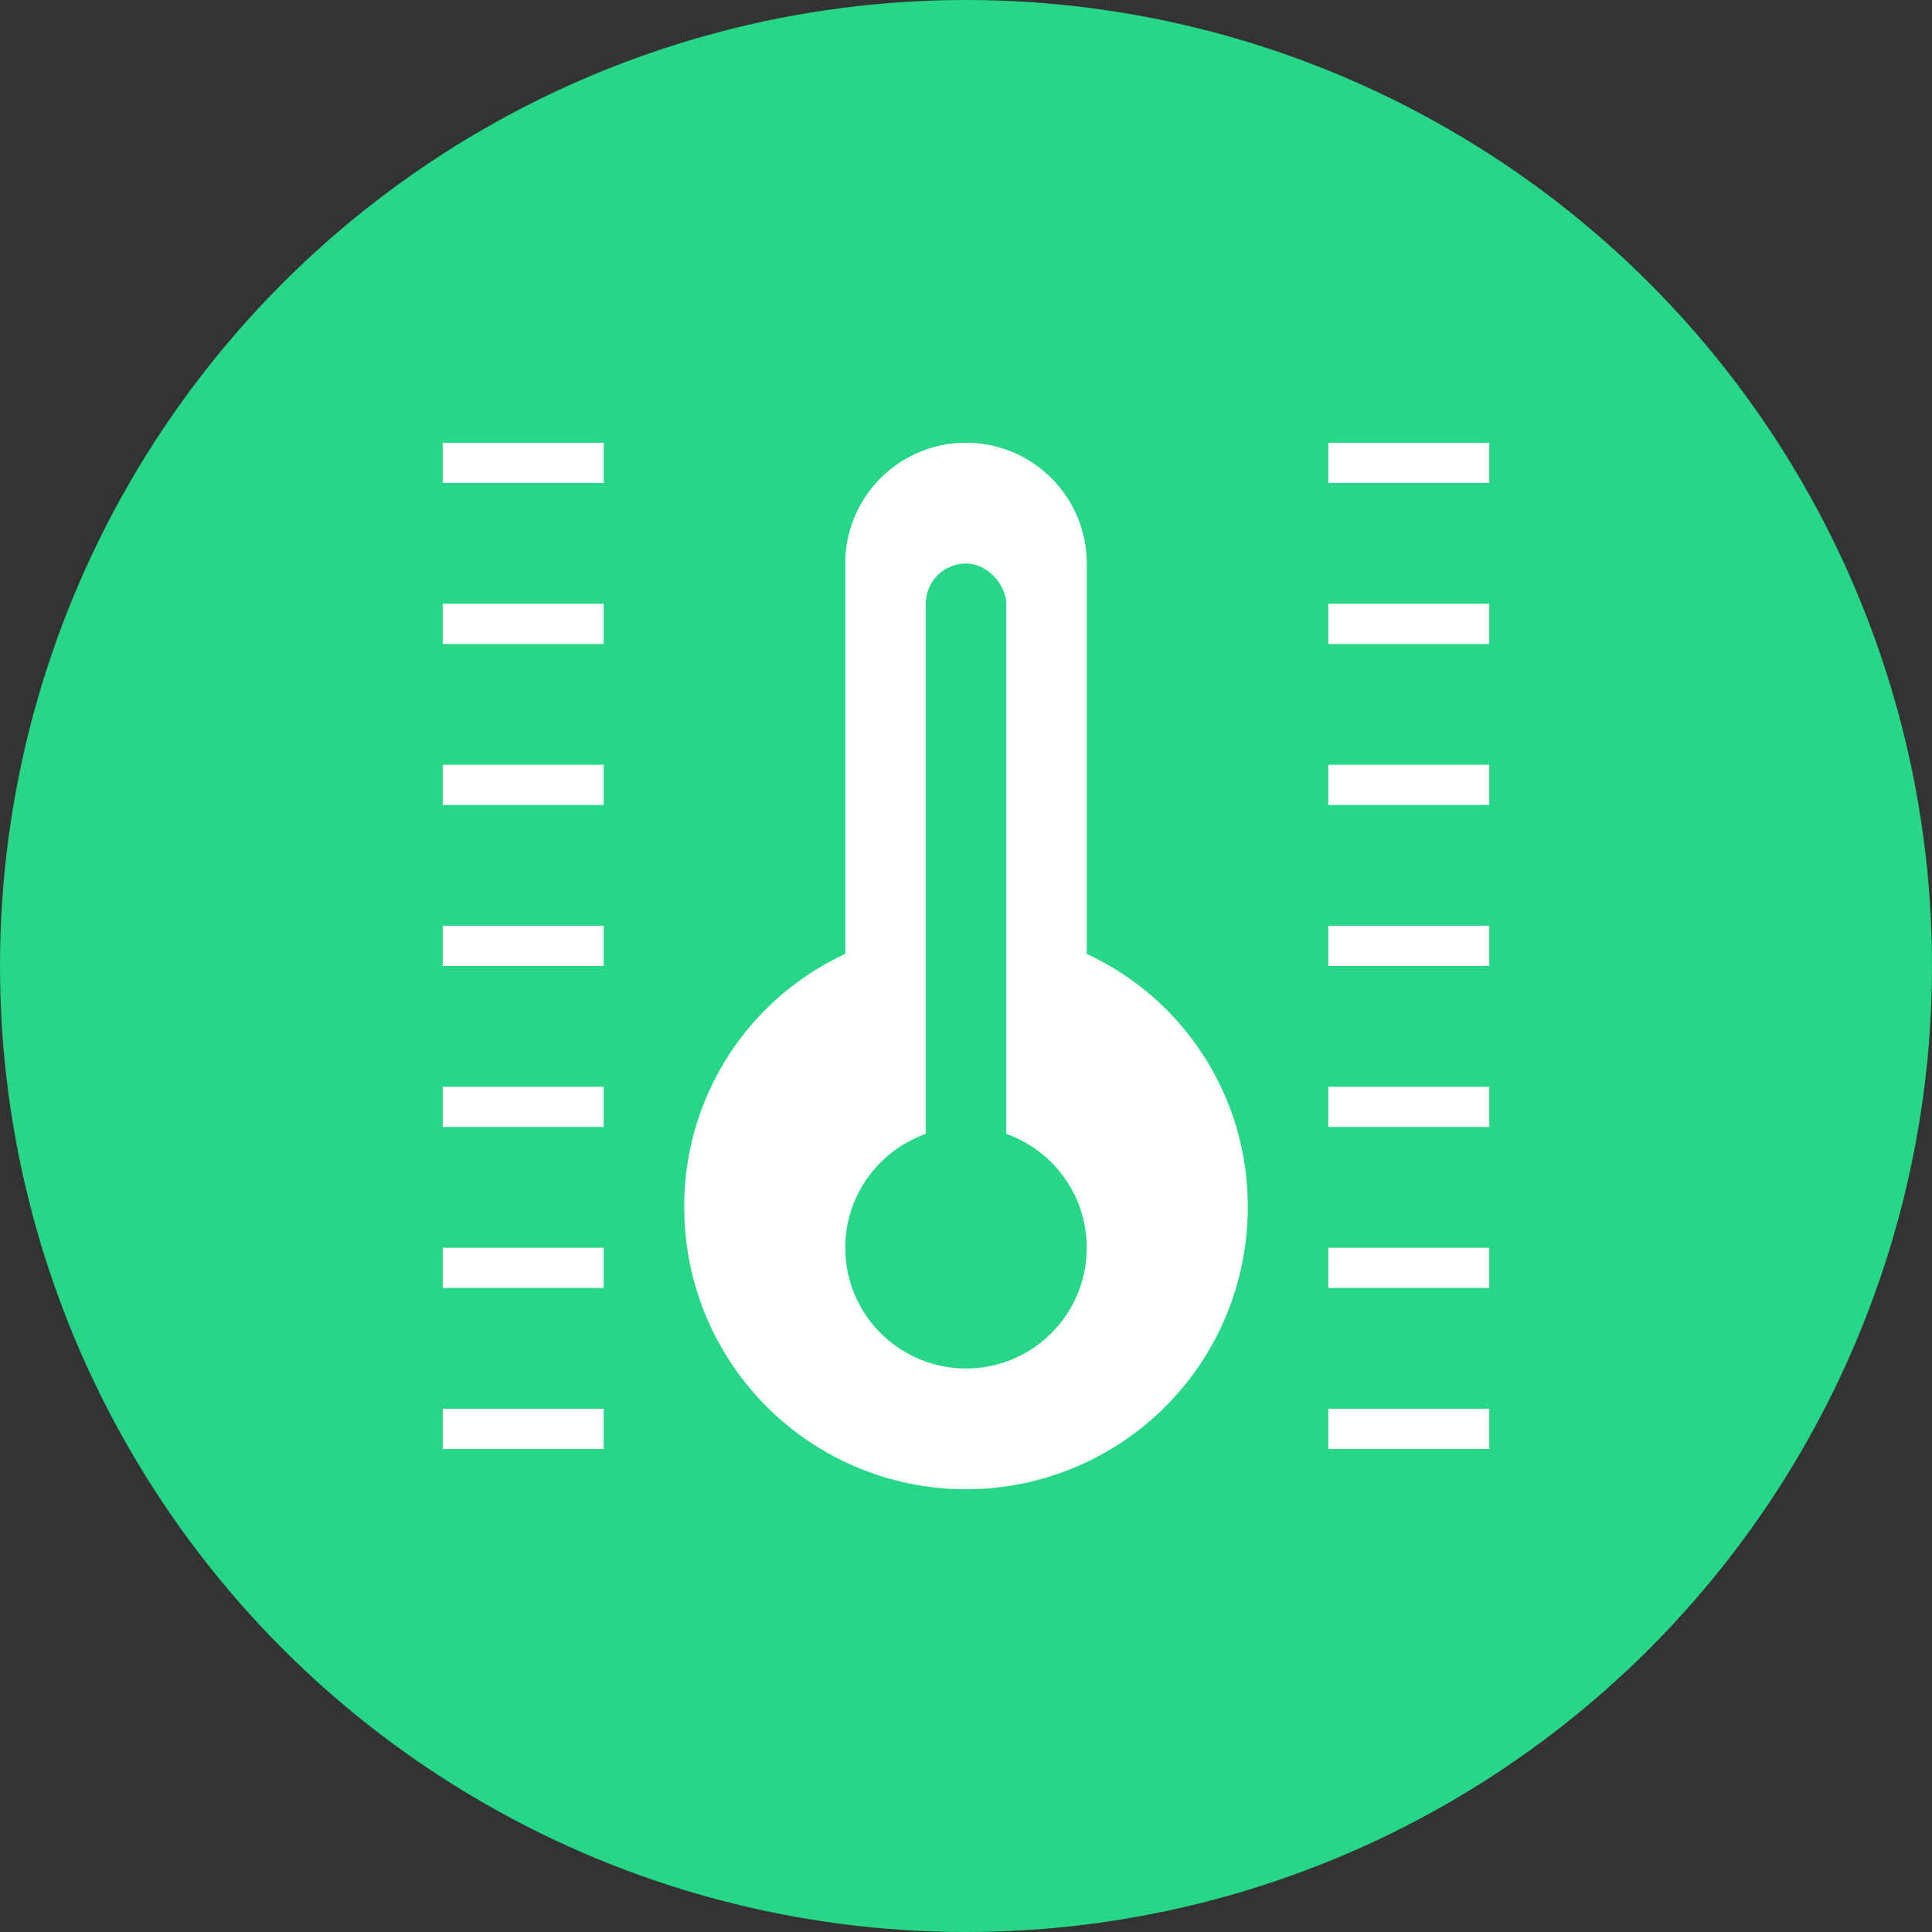 <svg id="图层_1" data-name="图层 1" xmlns="http://www.w3.org/2000/svg" viewBox="0 0 48 48"><rect x="0" y="0" width="48" height="48" fill="#333333" stroke="none"/><title>7</title><circle cx="24" cy="24" r="24" fill="#27d686"/><path d="M27,23.7V14a3,3,0,0,0-6,0v9.7A6.9,6.9,0,0,0,17,30a7,7,0,0,0,14,0A6.9,6.9,0,0,0,27,23.7Z" fill="#fff"/><circle cx="24" cy="31" r="3" fill="#27d686"/><rect x="23" y="14" width="2" height="18" rx="1" fill="#27d686"/><rect x="11" y="11" width="4" height="1" fill="#fff"/><rect x="11" y="15" width="4" height="1" fill="#fff"/><rect x="11" y="19" width="4" height="1" fill="#fff"/><rect x="11" y="23" width="4" height="1" fill="#fff"/><rect x="11" y="27" width="4" height="1" fill="#fff"/><rect x="11" y="31" width="4" height="1" fill="#fff"/><rect x="11" y="35" width="4" height="1" fill="#fff"/><rect x="33" y="11" width="4" height="1" fill="#fff"/><rect x="33" y="15" width="4" height="1" fill="#fff"/><rect x="33" y="19" width="4" height="1" fill="#fff"/><rect x="33" y="23" width="4" height="1" fill="#fff"/><rect x="33" y="27" width="4" height="1" fill="#fff"/><rect x="33" y="31" width="4" height="1" fill="#fff"/><rect x="33" y="35" width="4" height="1" fill="#fff"/></svg>